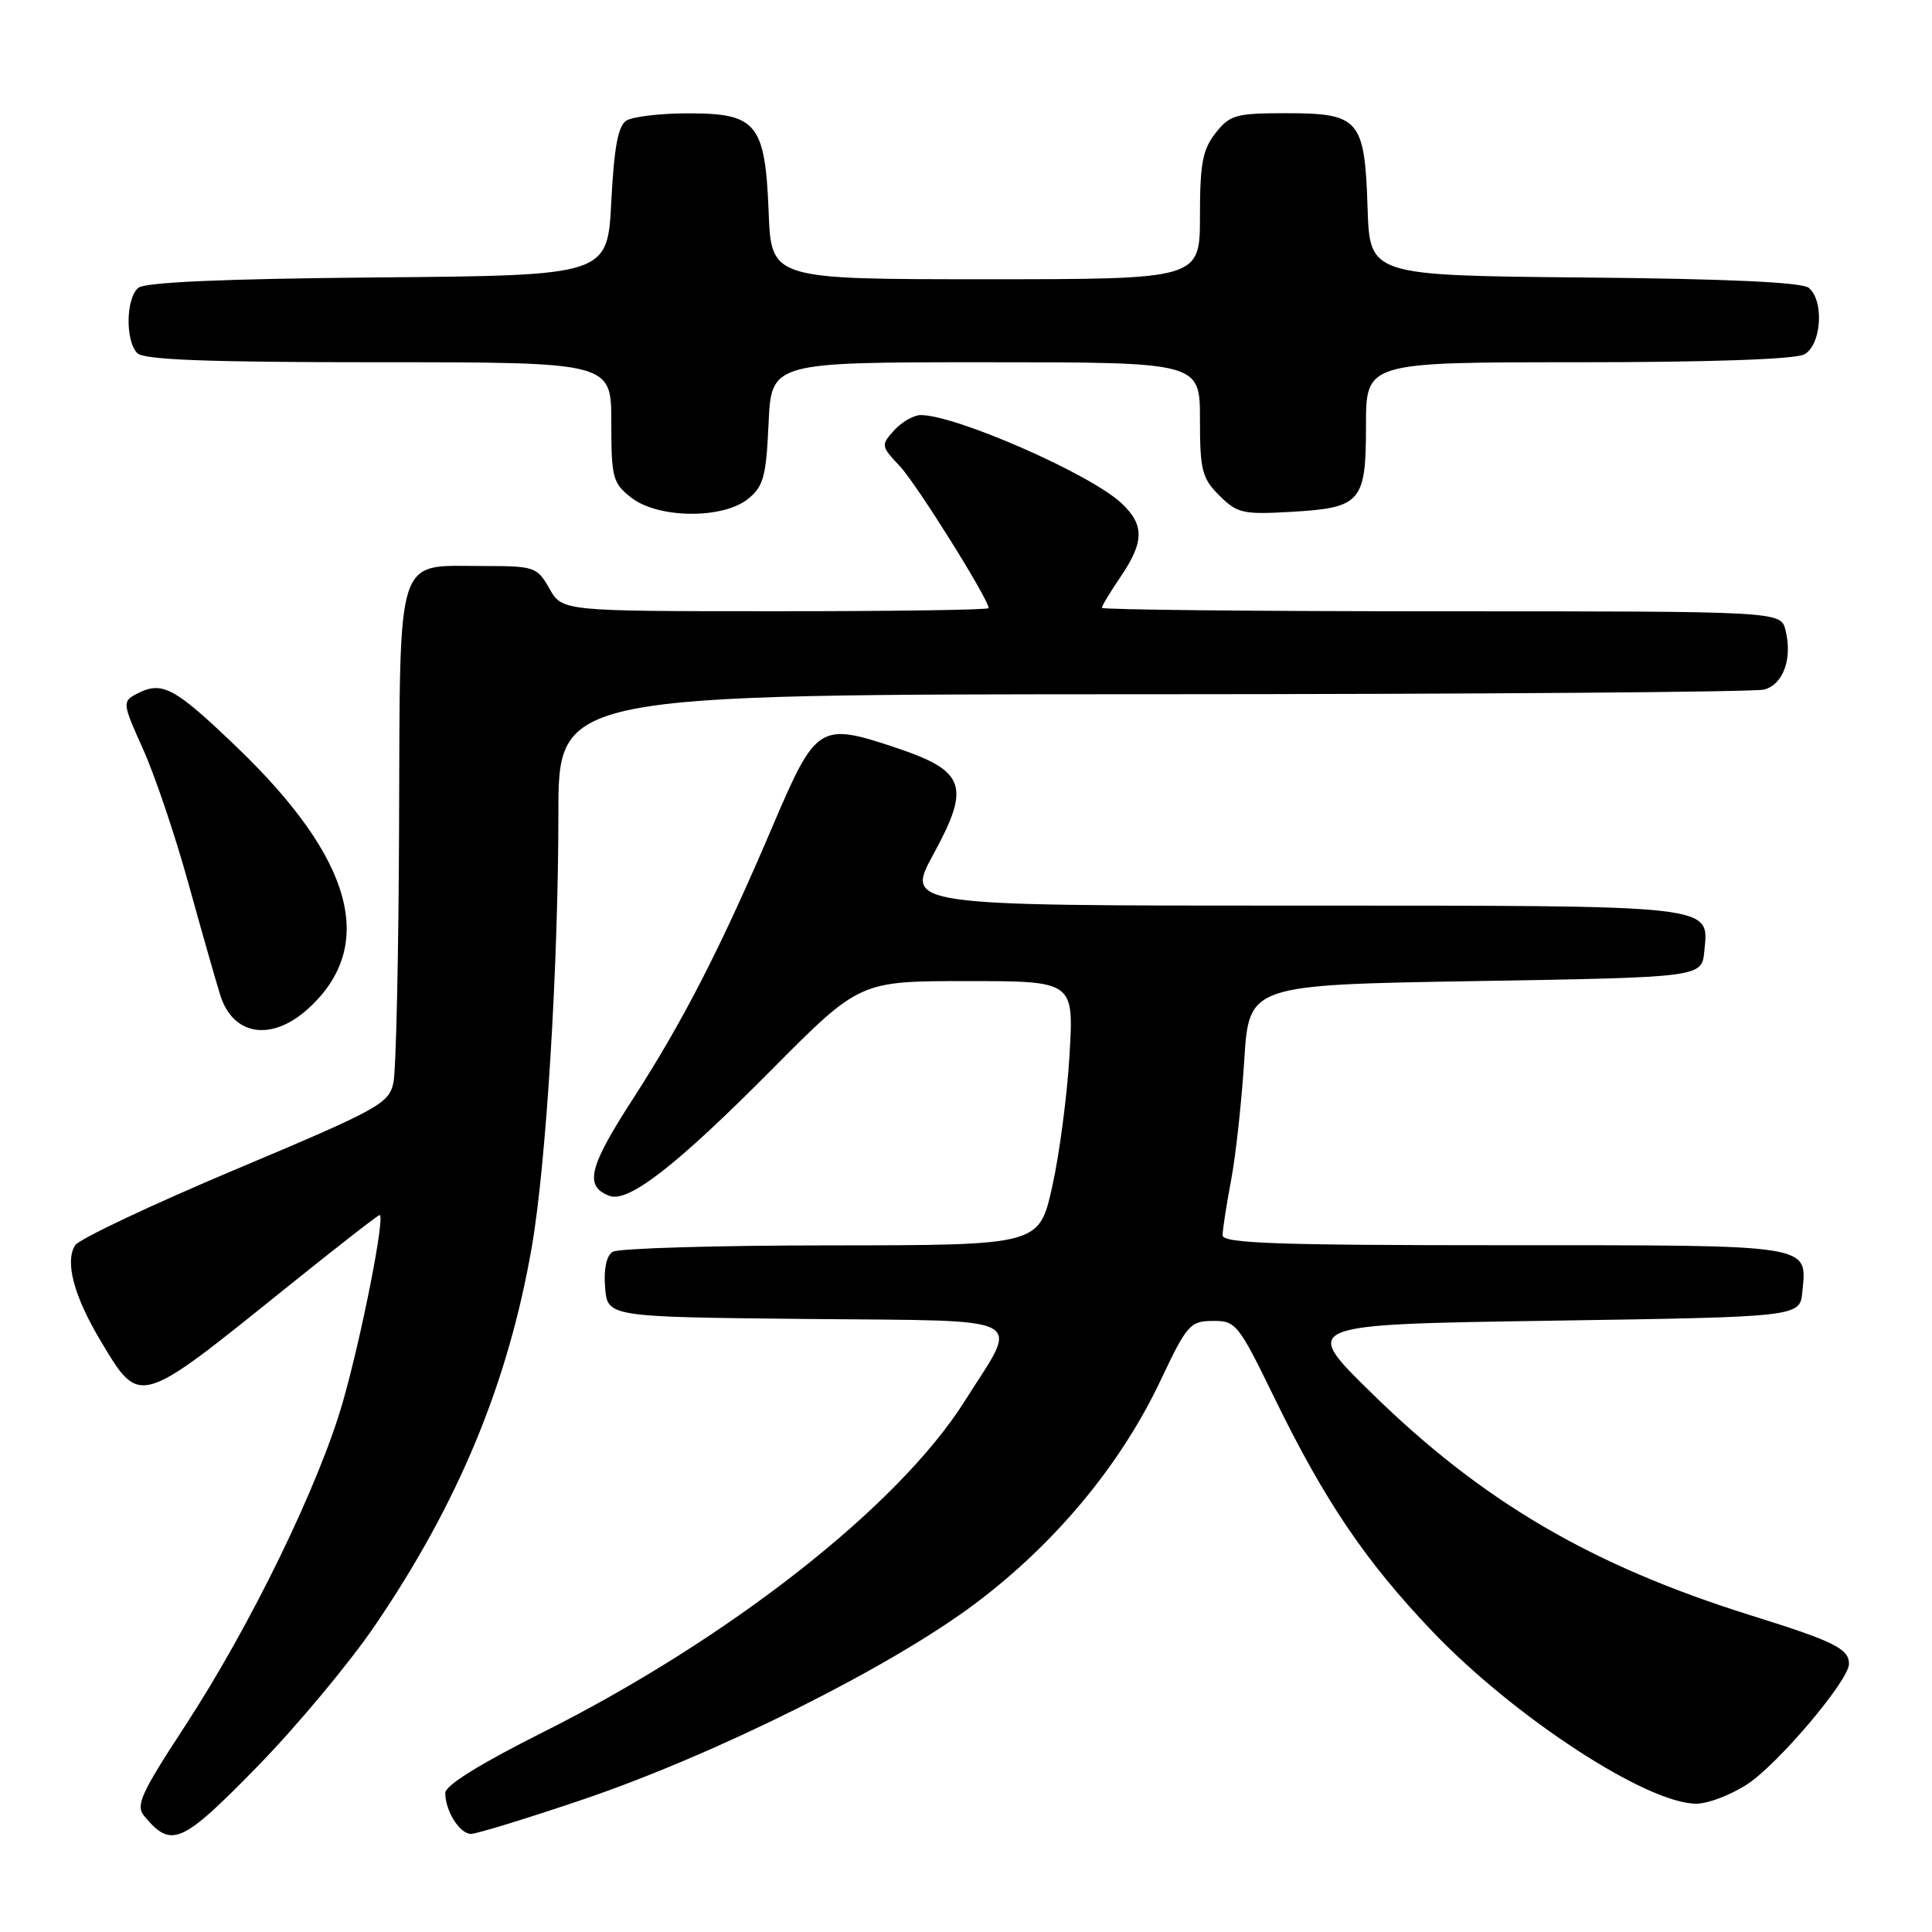 <?xml version="1.0" encoding="UTF-8" standalone="no"?>
<!DOCTYPE svg PUBLIC "-//W3C//DTD SVG 1.1//EN" "http://www.w3.org/Graphics/SVG/1.1/DTD/svg11.dtd" >
<svg xmlns="http://www.w3.org/2000/svg" xmlns:xlink="http://www.w3.org/1999/xlink" version="1.1" viewBox="0 0 256 256">
 <g >
 <path fill="currentColor"
d=" M 49.62 215.48 C 60.73 199.19 67.33 183.27 70.46 165.26 C 72.38 154.17 73.98 128.14 73.99 107.75 C 74.00 92.00 74.00 92.00 152.75 91.99 C 196.06 91.98 232.52 91.70 233.76 91.37 C 236.30 90.69 237.53 87.26 236.59 83.50 C 235.96 81.00 235.96 81.00 190.98 81.00 C 166.24 81.00 146.00 80.79 146.00 80.54 C 146.00 80.29 147.12 78.43 148.50 76.40 C 151.64 71.78 151.65 69.51 148.56 66.64 C 144.37 62.76 126.67 55.00 122.00 55.00 C 121.07 55.00 119.49 55.91 118.48 57.02 C 116.71 58.98 116.73 59.11 119.23 61.77 C 121.45 64.12 131.00 79.40 131.00 80.58 C 131.00 80.81 118.29 81.00 102.75 80.99 C 74.50 80.99 74.50 80.99 72.80 77.99 C 71.15 75.10 70.85 75.00 63.88 75.00 C 52.33 75.00 53.02 72.84 52.88 109.40 C 52.82 126.51 52.48 141.83 52.13 143.46 C 51.53 146.24 50.24 146.95 31.21 154.96 C 20.05 159.66 10.49 164.18 9.96 165.00 C 8.57 167.18 9.79 171.77 13.37 177.73 C 18.55 186.38 18.30 186.44 37.70 170.82 C 44.41 165.42 50.08 161.00 50.30 161.00 C 51.08 161.00 47.93 177.02 45.44 185.72 C 42.28 196.78 33.19 215.44 24.48 228.76 C 18.69 237.61 17.95 239.24 19.10 240.62 C 22.70 244.95 24.02 244.38 34.00 234.18 C 39.23 228.84 46.25 220.42 49.62 215.48 Z  M 77.13 238.48 C 94.83 232.49 118.16 220.84 129.35 212.39 C 139.91 204.43 148.51 194.05 153.77 182.94 C 157.27 175.54 157.69 175.05 160.69 175.03 C 163.76 175.00 164.09 175.41 168.88 185.25 C 175.51 198.86 180.96 206.91 189.78 216.15 C 200.62 227.52 218.21 239.00 224.77 239.00 C 226.32 239.00 229.38 237.83 231.55 236.40 C 235.66 233.70 245.00 222.64 245.00 220.48 C 245.00 218.47 243.05 217.50 232.17 214.10 C 210.81 207.43 196.31 198.92 181.50 184.35 C 172.50 175.50 172.50 175.50 205.50 175.00 C 238.50 174.50 238.50 174.50 238.82 171.18 C 239.43 164.82 240.55 165.00 199.38 165.00 C 169.14 165.00 162.00 164.75 162.00 163.68 C 162.00 162.96 162.50 159.70 163.12 156.43 C 163.74 153.17 164.52 146.00 164.87 140.50 C 165.50 130.50 165.50 130.50 195.50 130.00 C 225.50 129.50 225.50 129.50 225.83 126.04 C 226.42 119.83 227.94 120.00 171.29 120.00 C 119.96 120.00 119.96 120.00 123.71 113.14 C 128.65 104.08 127.93 102.14 118.52 99.01 C 108.63 95.72 108.10 96.06 102.48 109.23 C 95.58 125.45 90.56 135.24 83.86 145.62 C 78.01 154.66 77.40 157.17 80.73 158.45 C 83.25 159.42 89.59 154.49 102.20 141.79 C 113.90 130.00 113.90 130.00 128.10 130.00 C 142.29 130.00 142.29 130.00 141.72 139.75 C 141.41 145.11 140.38 152.99 139.42 157.25 C 137.69 165.00 137.69 165.00 110.10 165.02 C 94.92 165.02 81.91 165.41 81.18 165.87 C 80.35 166.39 79.98 168.16 80.18 170.60 C 80.50 174.50 80.50 174.50 106.81 174.77 C 137.07 175.07 135.14 174.07 127.81 185.68 C 119.04 199.58 96.62 217.16 71.83 229.59 C 63.63 233.70 59.00 236.58 59.00 237.57 C 59.00 239.96 60.91 243.00 62.41 243.00 C 63.15 243.00 69.77 240.97 77.13 238.48 Z  M 40.85 133.64 C 49.97 125.33 46.83 113.84 31.39 99.01 C 23.01 90.97 21.45 90.15 18.00 92.00 C 16.21 92.96 16.25 93.27 18.95 99.25 C 20.50 102.69 23.20 110.67 24.95 117.00 C 26.70 123.33 28.60 129.99 29.17 131.82 C 30.86 137.26 35.99 138.06 40.85 133.64 Z  M 99.13 66.10 C 101.17 64.44 101.52 63.15 101.84 56.10 C 102.21 48.00 102.21 48.00 130.61 48.00 C 159.00 48.00 159.00 48.00 159.00 55.55 C 159.00 62.31 159.27 63.36 161.56 65.65 C 163.91 68.00 164.70 68.19 170.94 67.83 C 180.37 67.30 181.00 66.58 181.00 56.38 C 181.00 48.00 181.00 48.00 209.07 48.00 C 226.50 48.00 237.86 47.61 239.07 46.96 C 241.35 45.74 241.75 39.87 239.67 38.14 C 238.78 37.40 228.84 36.94 209.92 36.77 C 181.50 36.50 181.50 36.50 181.21 27.53 C 180.83 15.81 180.13 15.00 170.42 15.00 C 163.75 15.00 162.97 15.22 161.07 17.63 C 159.35 19.82 159.00 21.69 159.00 28.63 C 159.00 37.00 159.00 37.00 130.60 37.00 C 102.20 37.00 102.20 37.00 101.85 28.10 C 101.39 16.35 100.27 14.99 91.10 15.02 C 87.47 15.02 83.83 15.46 83.00 15.98 C 81.90 16.67 81.37 19.51 81.00 26.71 C 80.50 36.50 80.50 36.50 50.08 36.76 C 29.68 36.94 19.23 37.39 18.33 38.14 C 16.67 39.52 16.59 45.19 18.20 46.80 C 19.08 47.68 27.58 48.00 50.20 48.00 C 81.00 48.00 81.00 48.00 81.00 55.93 C 81.00 63.30 81.18 64.00 83.63 65.93 C 87.18 68.72 95.78 68.81 99.13 66.10 Z "/>
</g>
</svg>